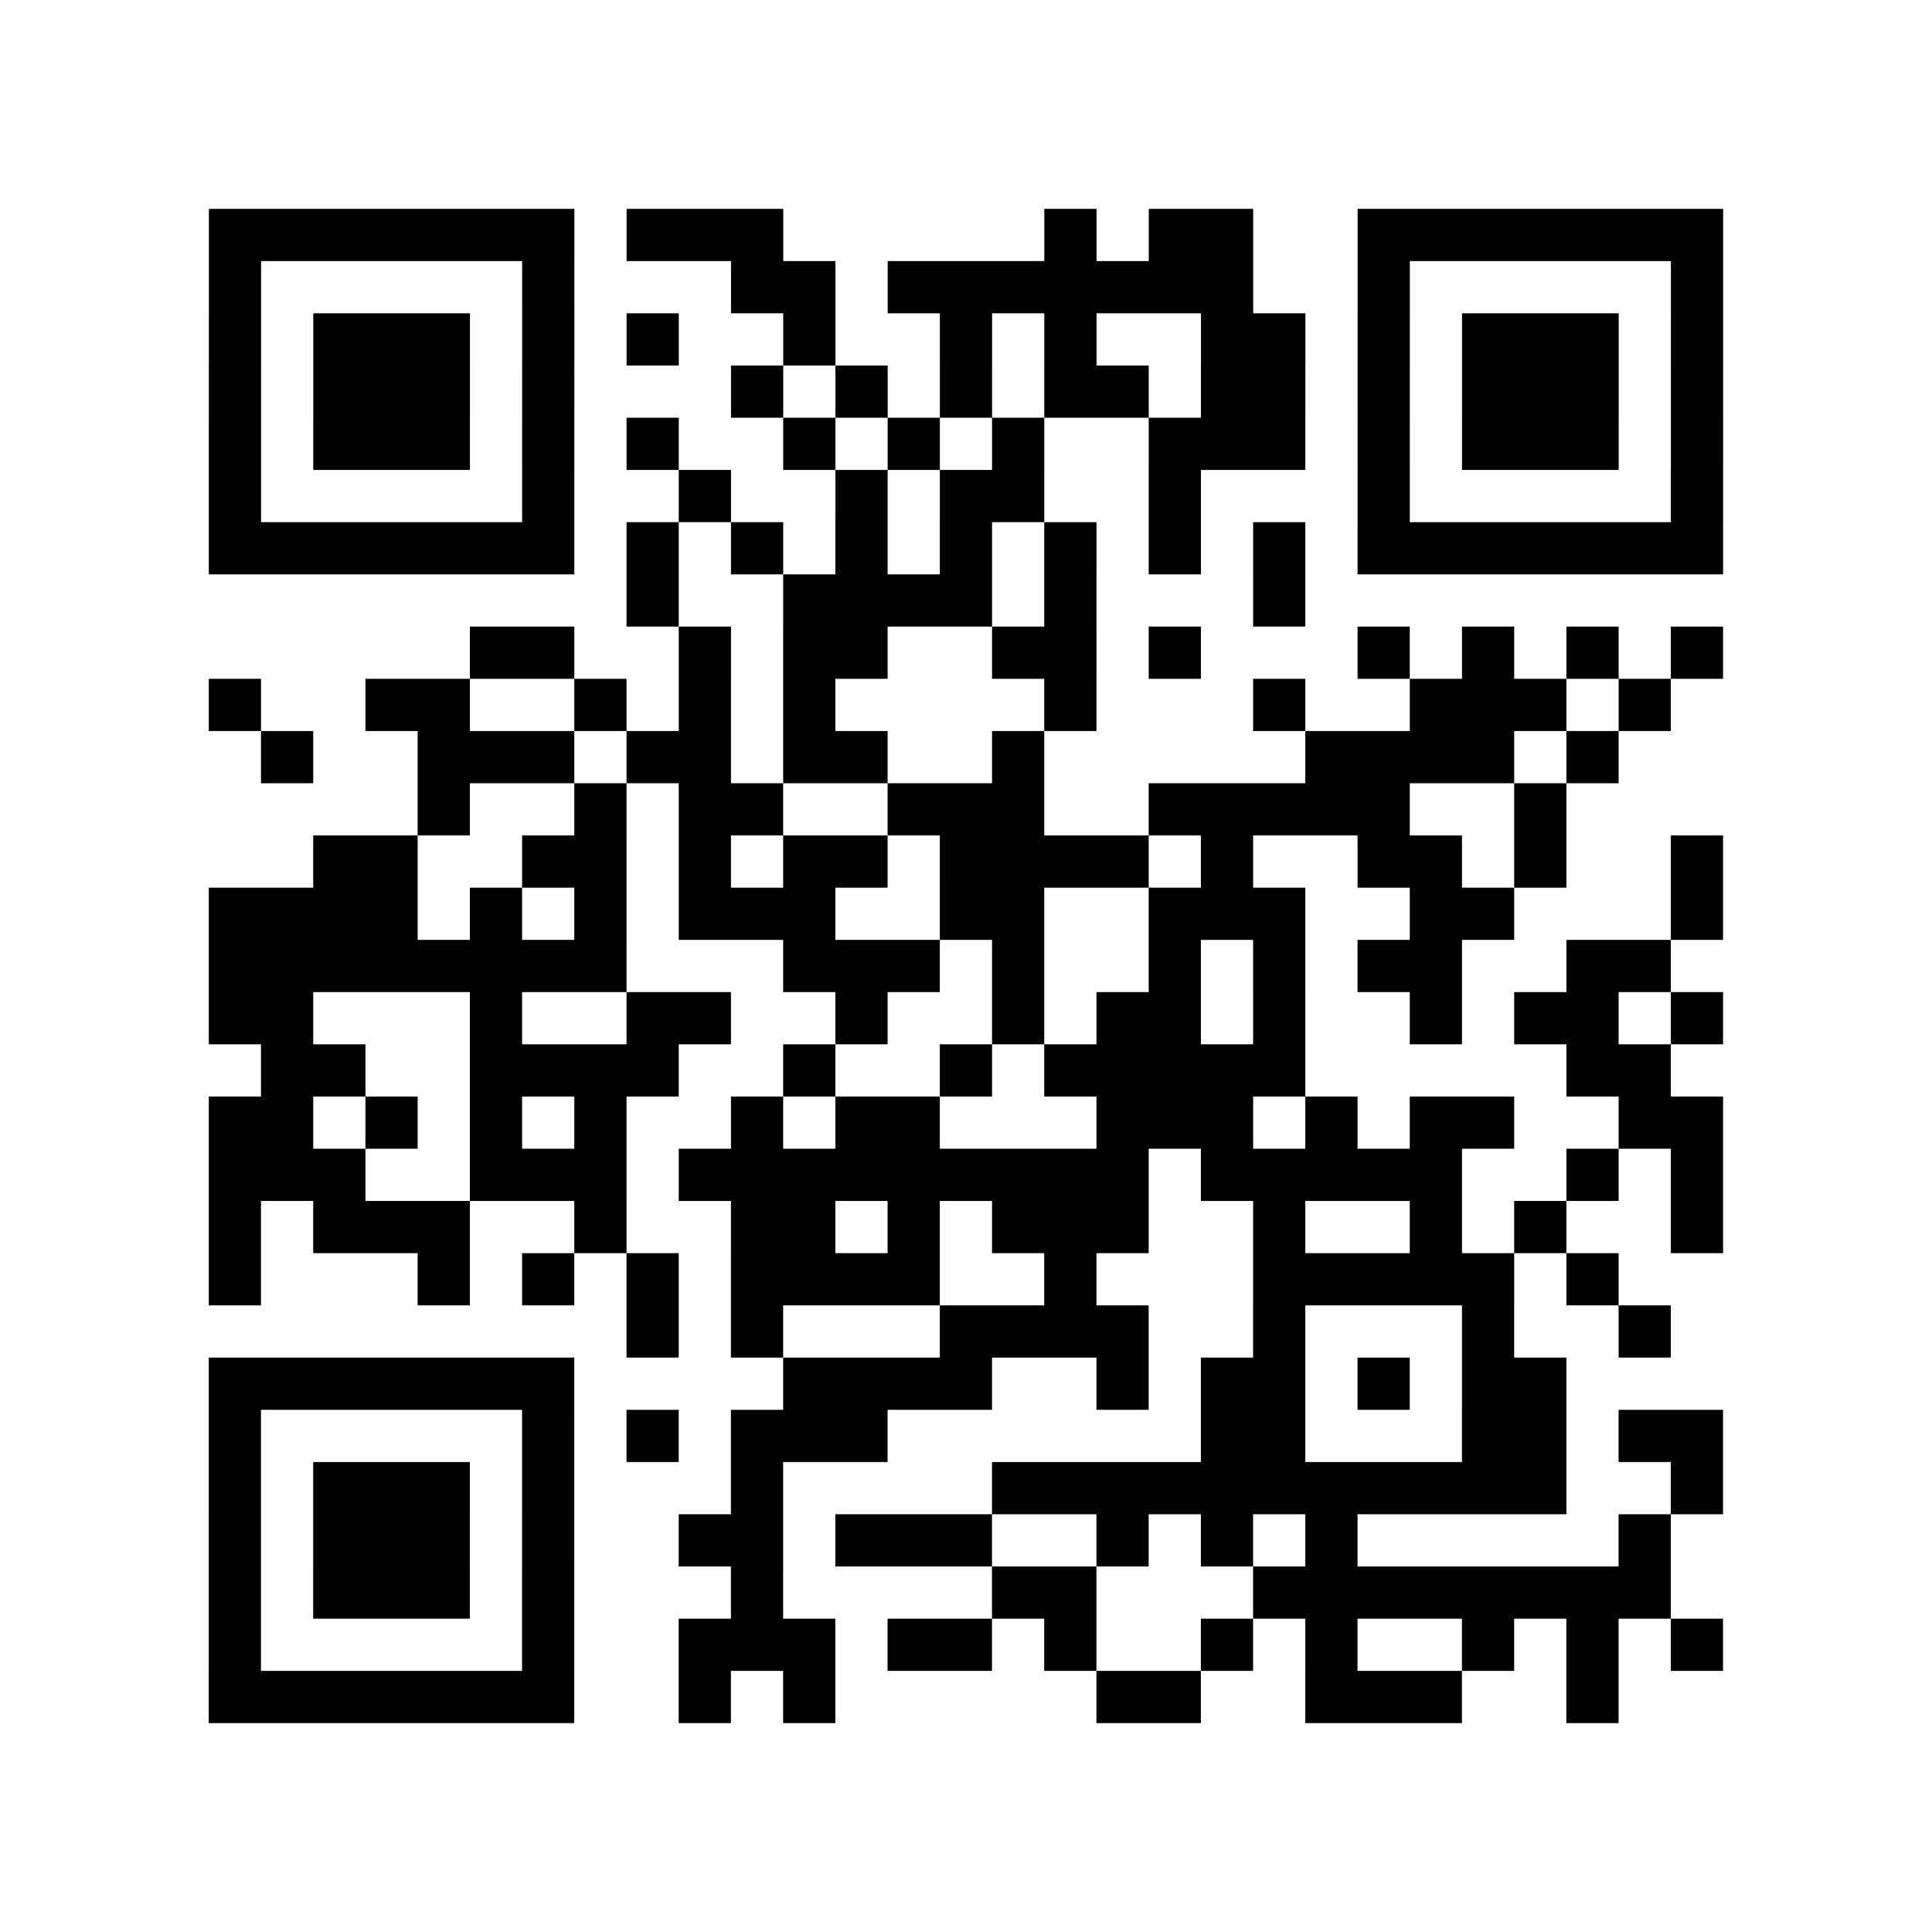 <?xml version="1.0" encoding="UTF-8"?>
<svg xmlns="http://www.w3.org/2000/svg" height="296" width="296" class="pyqrcode"><path transform="scale(8)" stroke="#000" class="pyqrline" d="M4 4.5h7m1 0h3m5 0h1m1 0h2m2 0h7m-29 1h1m5 0h1m3 0h2m1 0h7m2 0h1m5 0h1m-29 1h1m1 0h3m1 0h1m1 0h1m2 0h1m2 0h1m1 0h1m2 0h2m1 0h1m1 0h3m1 0h1m-29 1h1m1 0h3m1 0h1m3 0h1m1 0h1m1 0h1m1 0h2m1 0h2m1 0h1m1 0h3m1 0h1m-29 1h1m1 0h3m1 0h1m1 0h1m2 0h1m1 0h1m1 0h1m2 0h3m1 0h1m1 0h3m1 0h1m-29 1h1m5 0h1m2 0h1m2 0h1m1 0h2m2 0h1m3 0h1m5 0h1m-29 1h7m1 0h1m1 0h1m1 0h1m1 0h1m1 0h1m1 0h1m1 0h1m1 0h7m-21 1h1m2 0h4m1 0h1m3 0h1m-16 1h2m2 0h1m1 0h2m2 0h2m1 0h1m3 0h1m1 0h1m1 0h1m1 0h1m-29 1h1m2 0h2m2 0h1m1 0h1m1 0h1m4 0h1m3 0h1m2 0h3m1 0h1m-27 1h1m2 0h3m1 0h2m1 0h2m2 0h1m5 0h4m1 0h1m-23 1h1m2 0h1m1 0h2m2 0h3m2 0h5m2 0h1m-24 1h2m2 0h2m1 0h1m1 0h2m1 0h4m1 0h1m2 0h2m1 0h1m2 0h1m-29 1h4m1 0h1m1 0h1m1 0h3m2 0h2m2 0h3m2 0h2m3 0h1m-29 1h8m3 0h3m1 0h1m2 0h1m1 0h1m1 0h2m2 0h2m-28 1h2m3 0h1m2 0h2m2 0h1m2 0h1m1 0h2m1 0h1m2 0h1m1 0h2m1 0h1m-28 1h2m2 0h4m2 0h1m2 0h1m1 0h5m5 0h2m-28 1h2m1 0h1m1 0h1m1 0h1m2 0h1m1 0h2m3 0h3m1 0h1m1 0h2m2 0h2m-29 1h3m2 0h3m1 0h9m1 0h5m2 0h1m1 0h1m-29 1h1m1 0h3m2 0h1m2 0h2m1 0h1m1 0h3m2 0h1m2 0h1m1 0h1m2 0h1m-29 1h1m3 0h1m1 0h1m1 0h1m1 0h4m2 0h1m3 0h5m1 0h1m-19 1h1m1 0h1m3 0h4m2 0h1m3 0h1m2 0h1m-28 1h7m4 0h4m2 0h1m1 0h2m1 0h1m1 0h2m-26 1h1m5 0h1m1 0h1m1 0h3m6 0h2m3 0h2m1 0h2m-29 1h1m1 0h3m1 0h1m3 0h1m4 0h11m2 0h1m-29 1h1m1 0h3m1 0h1m2 0h2m1 0h3m2 0h1m1 0h1m1 0h1m5 0h1m-28 1h1m1 0h3m1 0h1m3 0h1m4 0h2m3 0h8m-28 1h1m5 0h1m2 0h3m1 0h2m1 0h1m2 0h1m1 0h1m2 0h1m1 0h1m1 0h1m-29 1h7m2 0h1m1 0h1m5 0h2m2 0h3m2 0h1"/></svg>
